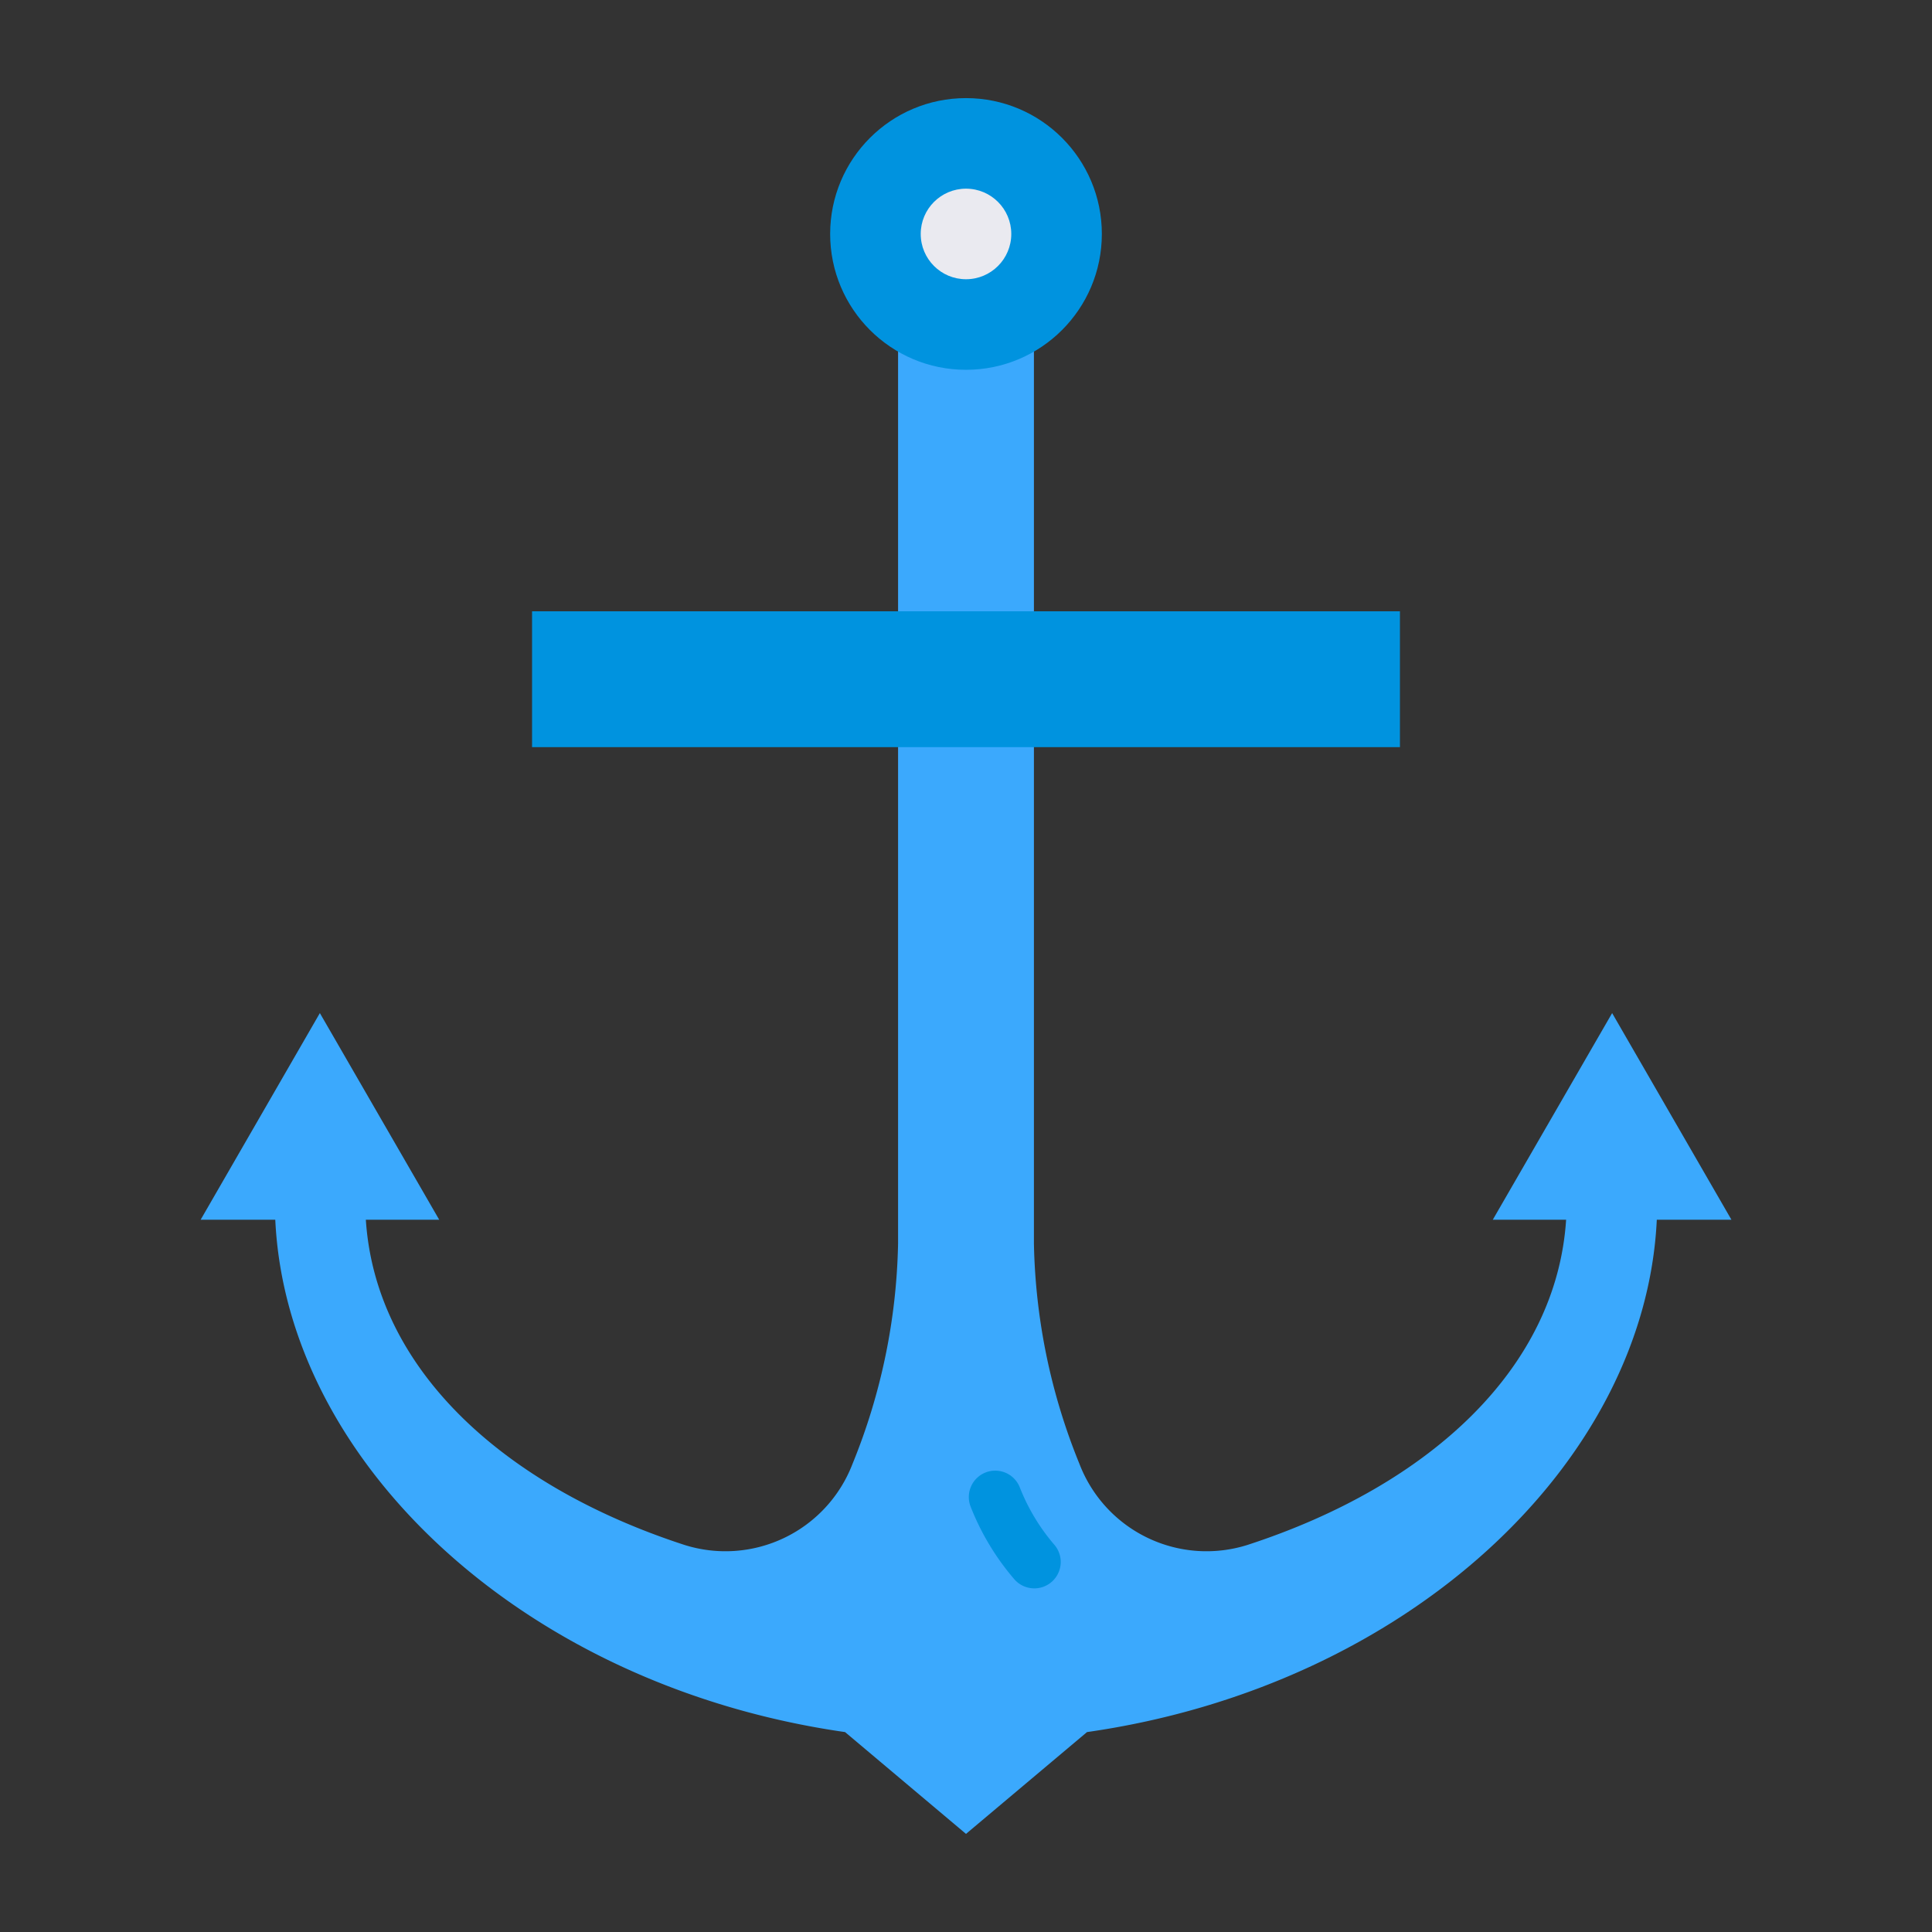 <svg height="512" viewBox="0 0 128 128" width="512" xmlns="http://www.w3.org/2000/svg"><rect x="0" y="0" width="128" height="128" fill="#333333" stroke="none"/><g><path d="m106.808 67.12-7.908 13.692h4.859c-.64 9.82-9.015 17.6-21.092 21.538a9.016 9.016 0 0 1 -11.148-5.356 40.625 40.625 0 0 1 -3.019-14.619v-60.375h-9v60.375a40.625 40.625 0 0 1 -3.022 14.619 9.016 9.016 0 0 1 -11.148 5.356c-12.077-3.936-20.452-11.718-21.092-21.538h4.862l-7.908-13.692-7.9 13.692h4.946c.761 16.137 16.549 30.907 37.75 33.943l8.012 6.745 8.017-6.745c21.2-3.036 36.989-17.806 37.75-33.943h4.946z" fill="#3ba9fd"/><path d="m68.525 105.233a1.748 1.748 0 0 1 -1.329-.61 16.742 16.742 0 0 1 -2.888-4.8 1.749 1.749 0 1 1 3.257-1.278 13.239 13.239 0 0 0 2.288 3.8 1.749 1.749 0 0 1 -1.328 2.889z" fill="#0093df"/><g><circle cx="64" cy="15.5" fill="#0093df" r="9"/><circle cx="64" cy="15.5" fill="#eaeaf0" r="3"/></g><path d="m35.25 40.5h57.5v9h-57.5z" fill="#0093df"/></g></svg>